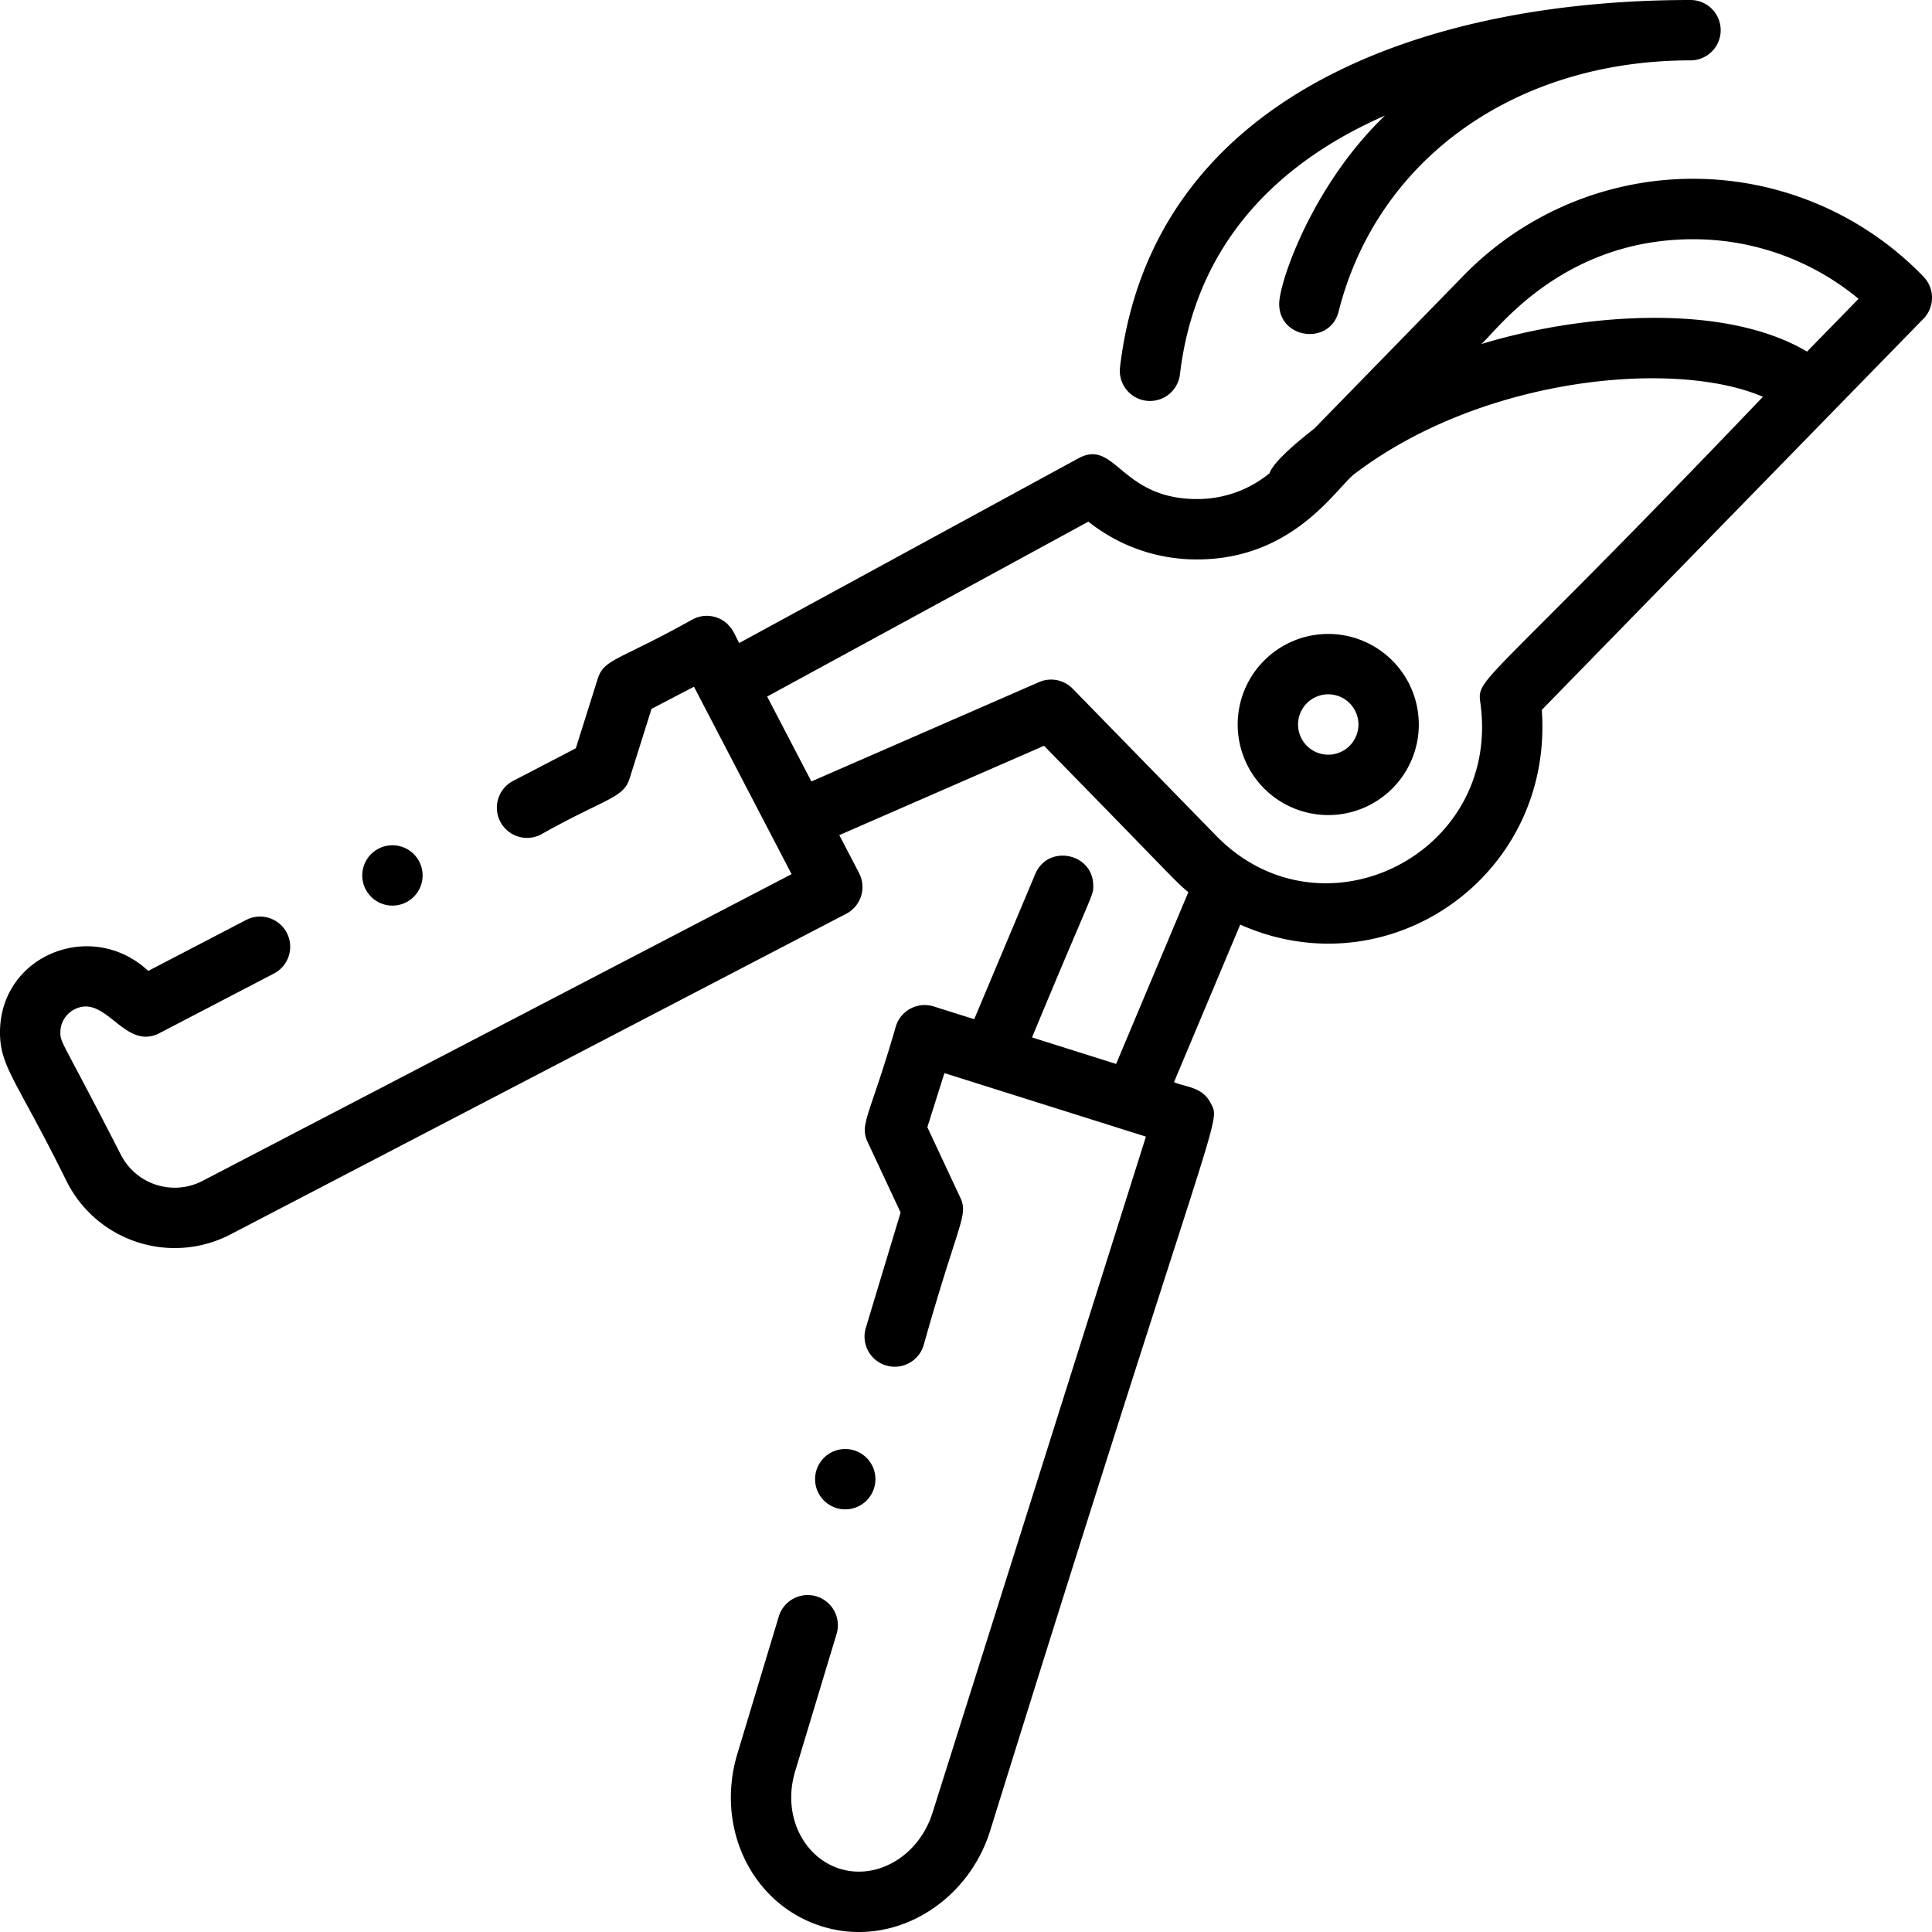 <svg xmlns="http://www.w3.org/2000/svg" width="512" height="512"><g data-name="Pruning Shears"><path d="M304.77 106.261a8 8 0 007.93-7.061c3.873-32.673 23.708-55.134 54.325-68.564C347.846 49 339 74.736 339 80.54v.01c0 9.451 13.661 11.041 15.8 1.8C365.093 42.036 401.658 16 448 16a8 8 0 000-16c-71.785 0-142.734 26.019-151.185 97.318a8 8 0 007.955 8.943z"/><path d="M509.726 73.3a84.875 84.875 0 00-122.122 0l-39.334 40.31c-2.817 2.189-10.689 8.44-11.835 11.805a30.119 30.119 0 01-19.2 6.837c-20.367 0-21.591-16.17-31.485-10.771L195.912 170.4c-1.034-1.533-1.858-5.46-6.2-6.827a8 8 0 00-6.1.536c-19.619 10.983-23.53 10.436-25.212 15.78l-5.8 18.411-16.56 8.62a8 8 0 107.387 14.192c17.117-9.623 21.754-9.5 23.436-14.842l5.8-18.42 11.246-5.861 25.868 49.667-156.1 81.293a16.02 16.02 0 01-21.581-6.8C16.332 275.337 16 276.5 16 273.59a6.83 6.83 0 013.682-6.072c8.4-4.373 13.252 11.135 22.612 6.258l30.19-15.72a8 8 0 10-7.384-14.192L39.288 257.3C24.326 243.361 0 253.115 0 273.59c0 9.241 4.457 12.683 17.9 39.956a32.042 32.042 0 0043.161 13.6l163.2-84.99a8 8 0 003.4-10.791l-5.234-10.049 54.252-23.673c35.647 36.4 34.4 35.561 38.239 38.795l-19.134 45.514-22.284-7.025c16.229-39.143 16.223-37.324 16.223-40.194 0-8.784-12.227-11.121-15.449-2.919l-16.1 38.284-10.718-3.378a8 8 0 00-10.034 5.225c-6.879 23.887-9.737 25.89-7.477 30.723l8.725 18.66-9.217 30.563a8 8 0 0015.319 4.619c9.334-33.183 11.947-34.356 9.687-39.188l-8.7-18.608 4.517-14.33 53.408 16.831L247.091 480.5c-2.882 9.126-10.881 15.5-19.451 15.5-12.325 0-21.078-12.815-16.9-26.649l10.95-36.3a8 8 0 10-15.318-4.621l-10.949 36.3c-5.888 19.493 3.656 39.505 21.73 45.56 19.034 6.37 39.1-5.676 45.2-24.969 60.8-195.483 61.371-187.44 58.467-193.021-2.233-4.29-6.346-4.118-9.7-5.515l17.554-41.756c39.341 17.535 83.086-12.824 79.917-56.9L509.726 84.478a8 8 0 000-11.178zm-117.41 113.018c5.566 40.175-42.147 63.72-70.019 35.165l-38.021-38.97a8 8 0 00-8.925-1.745l-60.327 26.324-11.72-22.5 85.131-46.353a45.948 45.948 0 0028.8 10.018c25.51 0 36.837-18.861 41.639-22.6 33.772-25.779 84.915-30.586 108.314-20.5-74.511 77.98-75.851 74.107-74.872 81.161zm86.566-93.142C456.4 79.841 418.148 83.352 392.5 91.2c3.454-2.564 20.709-27.8 56.17-27.8a68.566 68.566 0 0143.864 15.79z"/><path d="M352 168a24 24 0 1024 24 24.027 24.027 0 00-24-24zm0 32a8 8 0 118-8 8.009 8.009 0 01-8 8z"/><circle cx="104" cy="232" r="8"/><circle cx="224" cy="392" r="8"/></g></svg>